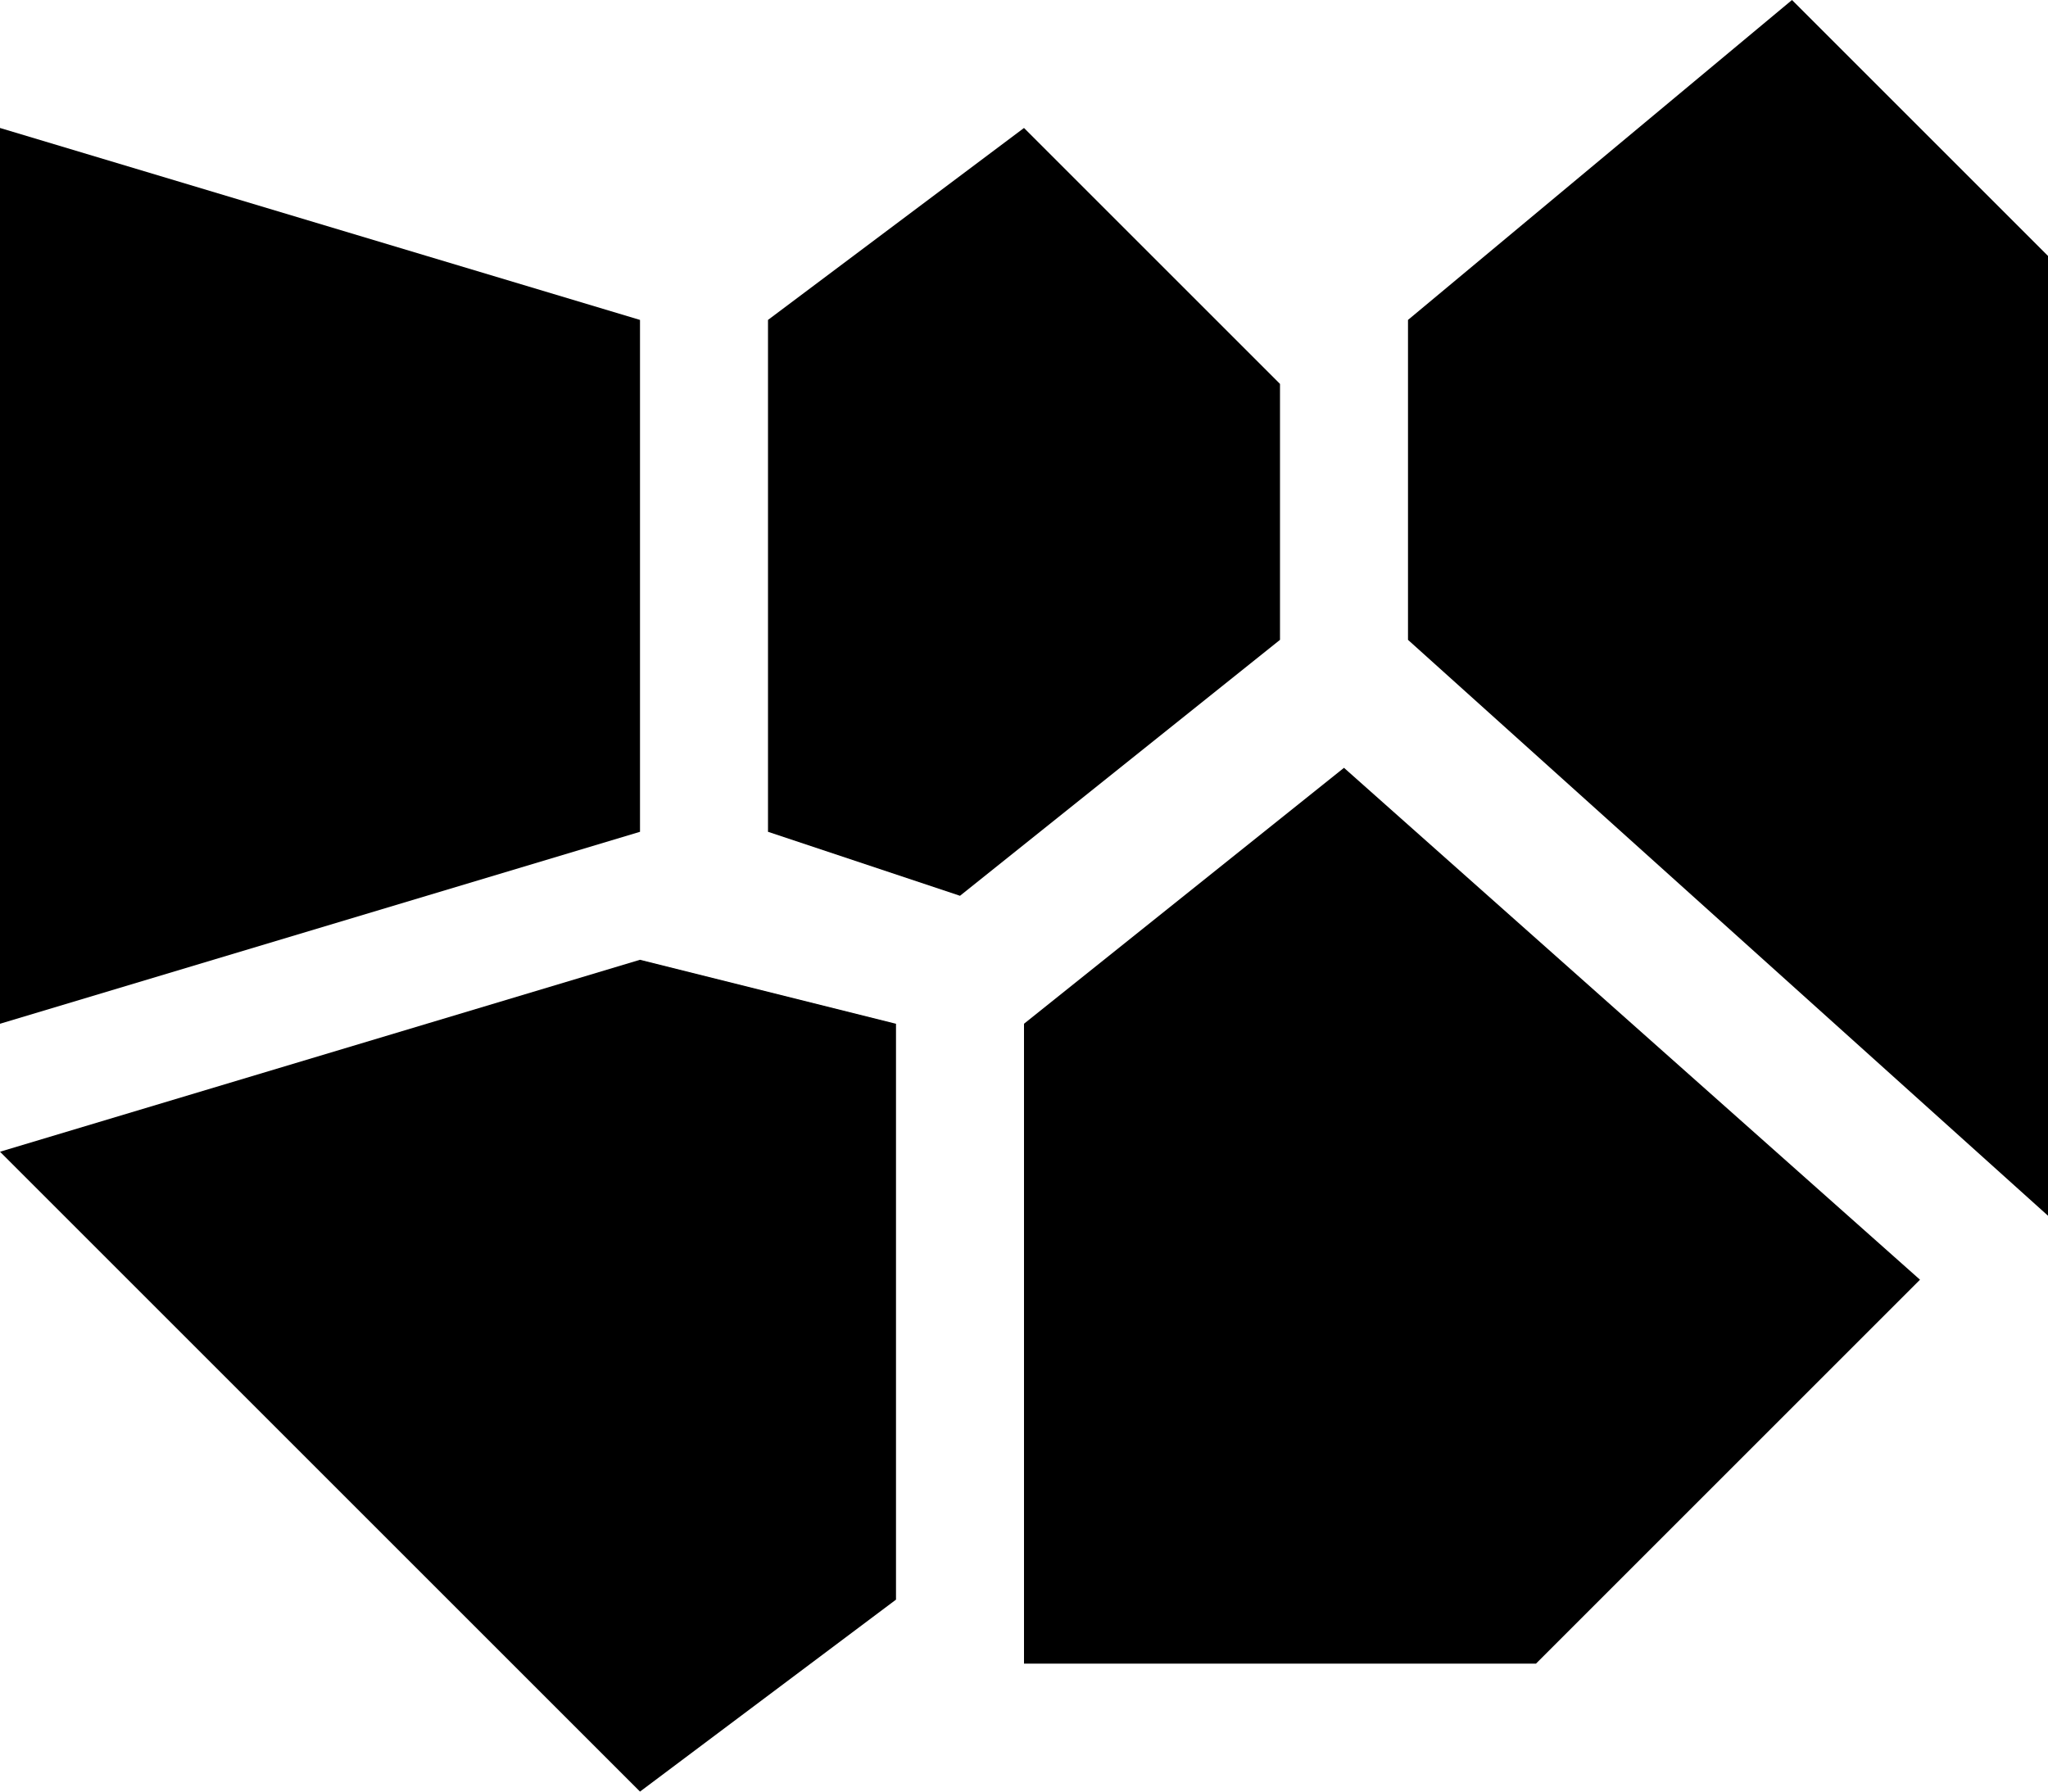 <svg xmlns="http://www.w3.org/2000/svg" xmlns:xlink="http://www.w3.org/1999/xlink" width="1024" height="896" viewBox="0 0 1024 896"><path fill="currentColor" d="M704 320V160L896 0l128 128v480zm64 512H512V512l160-128l288 256zM384 416V160l128-96l128 128v128L480 448zm64 384l-128 96L0 576l320-96l128 32zM0 64l320 96v256L0 512z"/></svg>